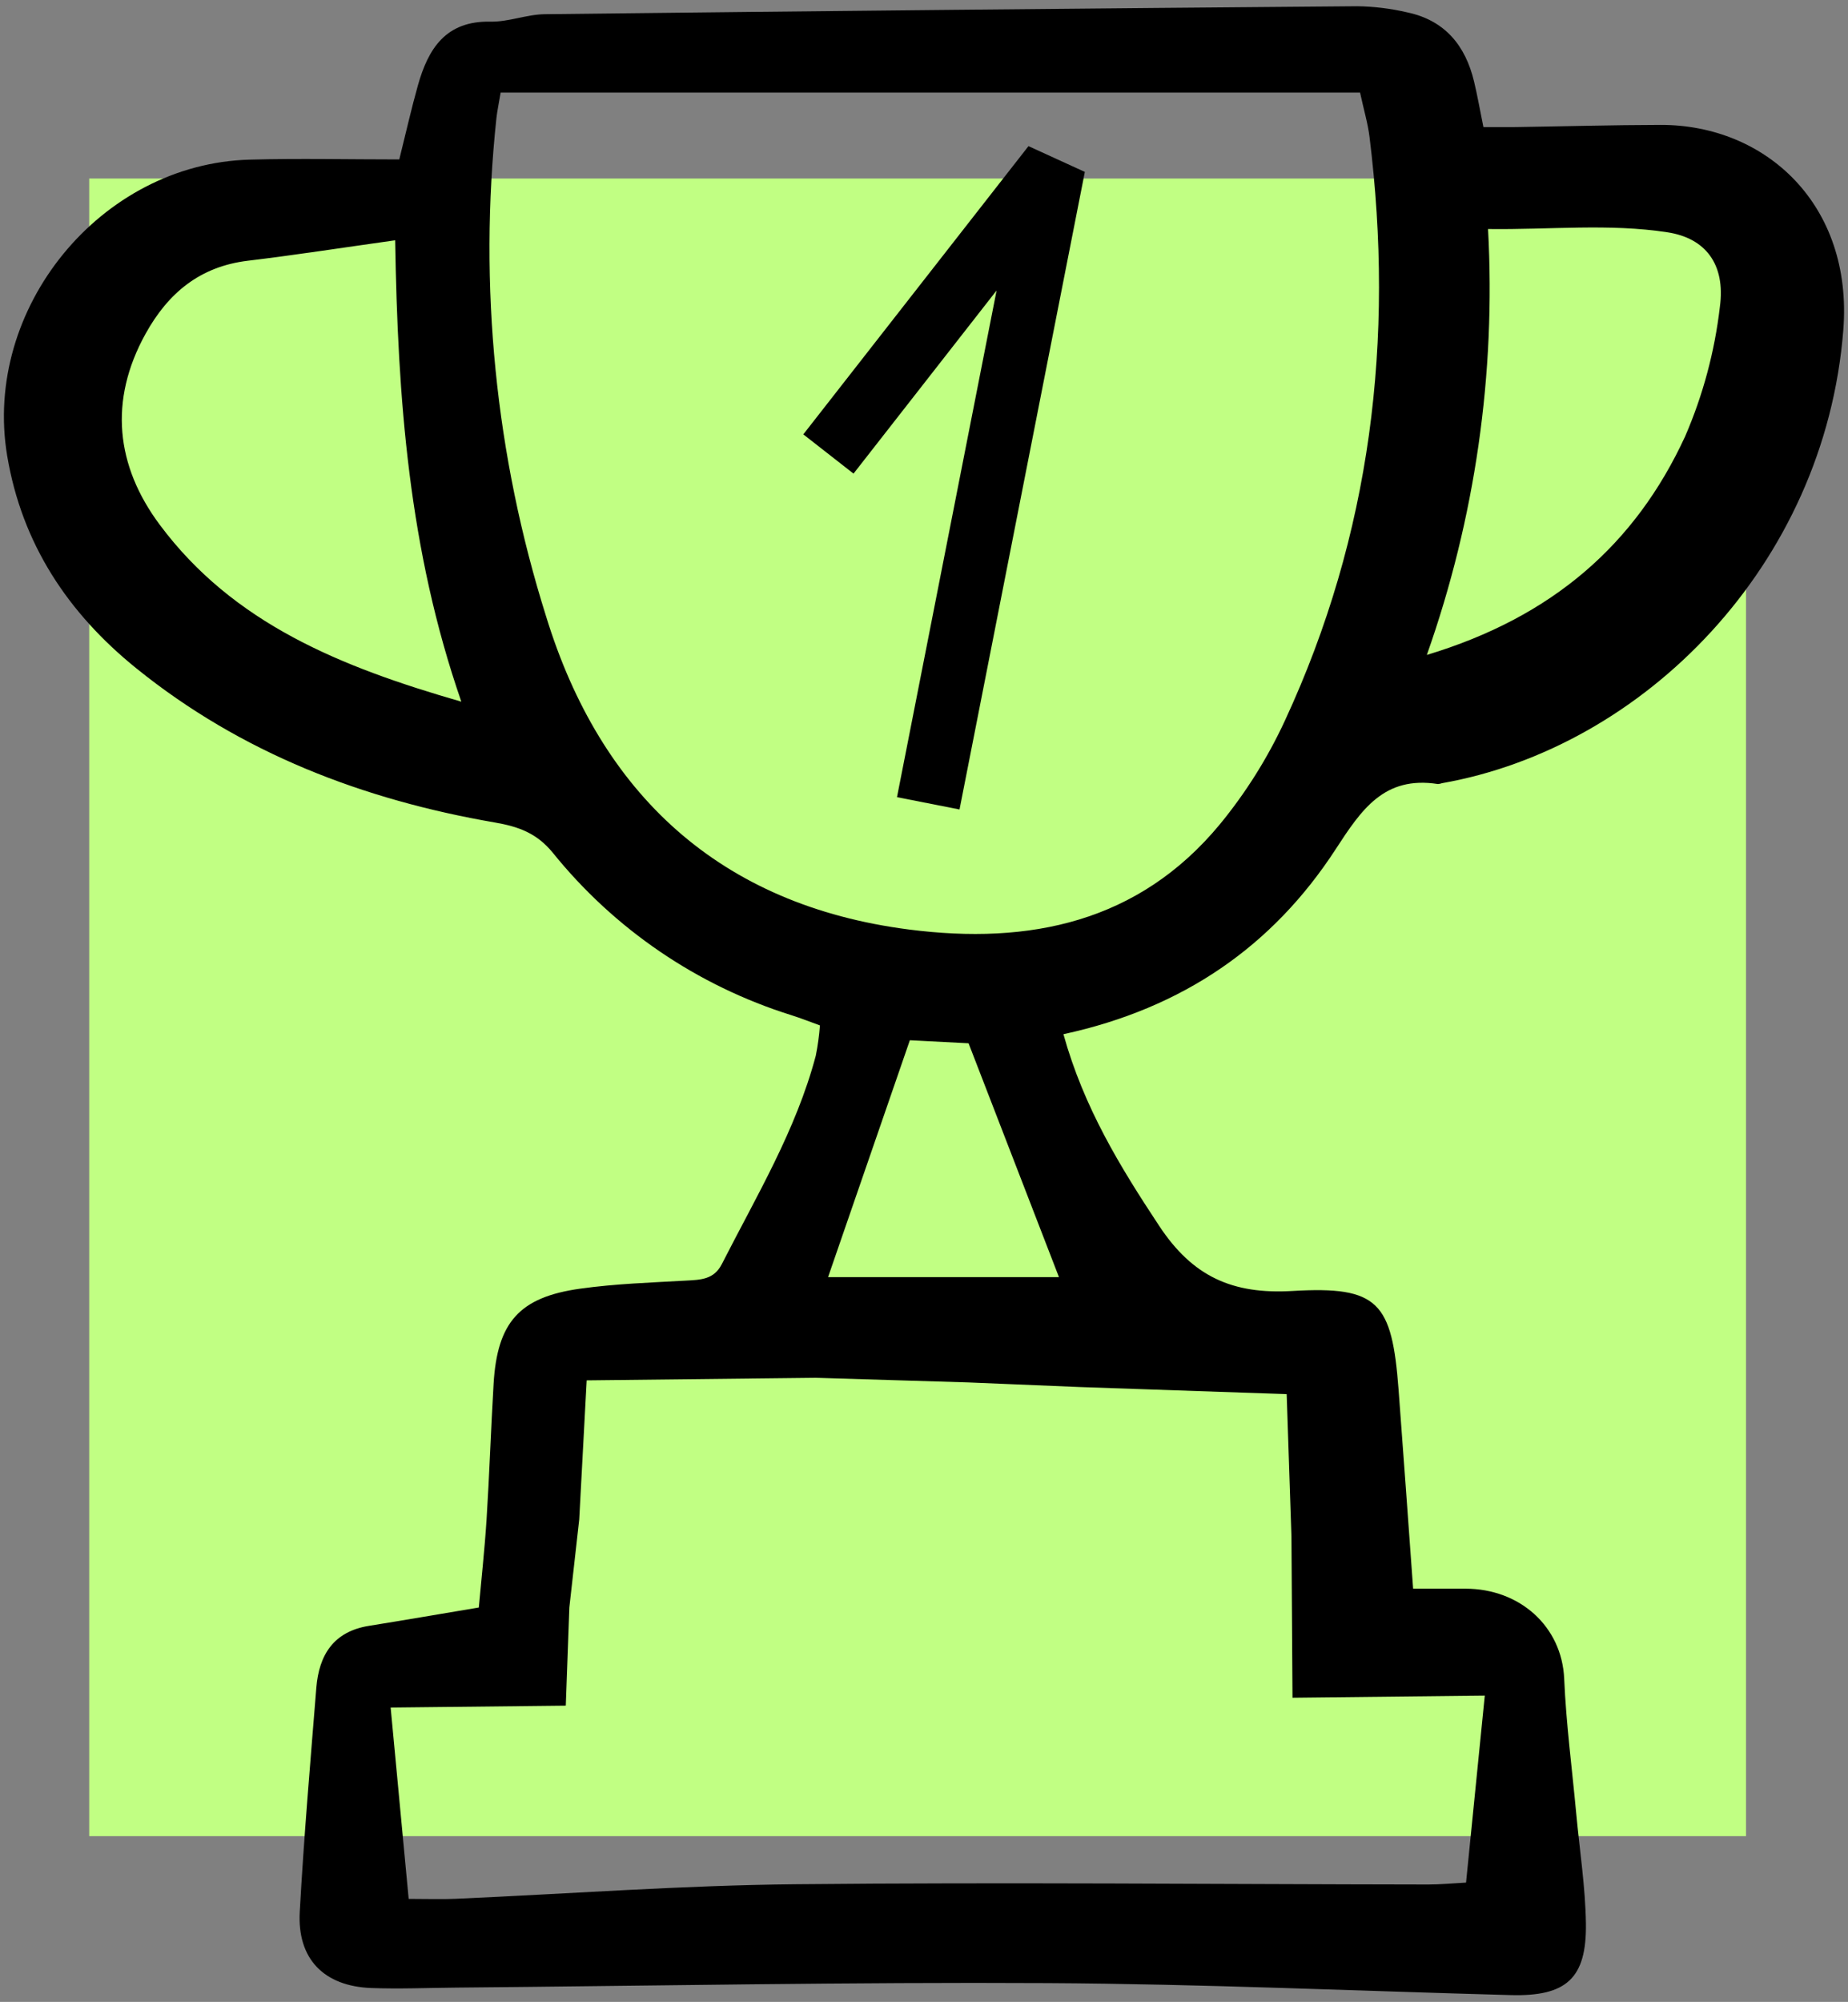 <svg width="145" height="157" viewBox="0 0 145 157" fill="none" xmlns="http://www.w3.org/2000/svg">
<rect x="0" y="0" width="145" height="157" fill="#808080" stroke="none"/>
<rect x="7" y="14" width="130" height="130" fill="#C1FF83"/>
<g clip-path="url(#clip0_102_183)">
<path d="M83.44 81.107C85.043 86.865 87.892 91.513 90.963 96.154C93.572 100.096 96.676 101.524 101.413 101.244C108.169 100.844 109.215 102.139 109.735 108.969C110.121 114.041 110.478 119.115 110.878 124.592C112.373 124.592 113.674 124.592 114.981 124.592C119.261 124.592 122.555 127.569 122.731 131.652C122.884 135.194 123.351 138.723 123.679 142.255C123.945 145.114 124.391 147.97 124.436 150.833C124.501 155.154 122.906 156.579 118.547 156.464C106.427 156.139 94.309 155.591 82.189 155.524C66.73 155.439 51.268 155.742 35.808 155.877C33.583 155.896 31.355 155.993 29.133 155.91C25.417 155.772 23.316 153.63 23.519 149.942C23.844 144.078 24.348 138.223 24.82 132.367C25.026 129.795 26.169 127.951 28.953 127.506C31.668 127.071 34.378 126.602 37.569 126.069C37.76 123.941 38.024 121.555 38.178 119.161C38.402 115.618 38.519 112.069 38.729 108.525C39.017 103.706 40.738 101.731 45.519 101.064C48.265 100.679 51.055 100.588 53.829 100.431C54.97 100.366 56.015 100.359 56.639 99.133C59.354 93.8 62.459 88.642 64.01 82.79C64.167 82.006 64.275 81.214 64.335 80.417C63.506 80.119 62.804 79.837 62.084 79.612C54.712 77.303 48.193 72.861 43.354 66.851C42.1 65.334 40.684 64.825 38.835 64.505C28.5 62.722 18.924 59.06 10.692 52.41C5.336 48.084 1.719 42.652 0.562 35.737C-1.364 24.193 7.886 12.841 19.583 12.52C23.461 12.413 27.345 12.503 31.329 12.503C31.879 10.301 32.286 8.48 32.791 6.692C33.6 3.821 34.97 1.625 38.486 1.697C39.904 1.727 41.328 1.129 42.753 1.113C63.999 0.869 85.245 0.66 106.491 0.489C107.819 0.508 109.142 0.671 110.434 0.975C113.371 1.597 114.986 3.575 115.659 6.394C115.919 7.471 116.108 8.565 116.394 9.966C117.247 9.966 118.097 9.976 118.946 9.966C122.728 9.91 126.509 9.804 130.29 9.796C138.569 9.777 145.398 16.082 144.632 25.876C143.188 44.325 128.979 58.631 113.143 61.422C113.039 61.46 112.929 61.482 112.818 61.487C108.596 60.833 106.822 63.492 104.781 66.631C99.868 74.172 92.861 79.068 83.44 81.107ZM39.281 7.262C39.129 8.177 39.013 8.71 38.952 9.25C37.545 22.415 38.873 35.727 42.853 48.356C47.116 62.225 56.434 70.985 71.318 72.897C80.769 74.112 89.343 72.346 95.717 64.644C97.756 62.161 99.47 59.429 100.818 56.515C107.58 41.939 109.426 26.6 107.457 10.74C107.327 9.683 107.016 8.648 106.715 7.262H39.281ZM30.651 133.914C31.142 139.121 31.596 143.93 32.066 148.919C33.562 148.919 34.65 148.961 35.737 148.913C44.616 148.524 53.492 147.86 62.373 147.771C78.934 147.606 95.498 147.771 112.061 147.792C113.014 147.792 113.968 147.698 115.031 147.641C115.532 142.641 116.002 137.95 116.501 132.979L101.413 133.144L101.331 120.5L100.957 109.335L84.723 108.778L75.997 108.417L64.01 108.054L46.032 108.254L45.448 119.161L44.672 126.069L44.393 133.764L30.651 133.914ZM31.005 18.845C26.872 19.424 23.165 20.002 19.442 20.449C15.683 20.903 13.193 22.979 11.419 26.181C8.517 31.426 9.1 36.539 12.524 41.14C18.293 48.896 26.747 52.309 36.198 55.028C32.065 43.11 31.211 31.258 31.005 18.845ZM111.954 51.362C121.827 48.388 128.319 42.674 132.216 34.235C133.62 30.996 134.54 27.57 134.947 24.064C135.402 20.712 133.806 18.679 130.855 18.221C126.258 17.511 121.631 18.026 116.756 17.961C117.377 29.302 115.745 40.653 111.954 51.362ZM75.997 81.819L71.39 81.581C69.221 87.861 67.148 93.861 64.972 100.16H83.09L75.997 81.819Z" fill="black"/>
<path d="M65 35.604L82.667 13L72.834 63" stroke="black" stroke-width="5"/>
</g>
<defs>
<clipPath id="clip0_102_183">
<rect width="145" height="157" fill="white"/>
</clipPath>
</defs>
</svg>
